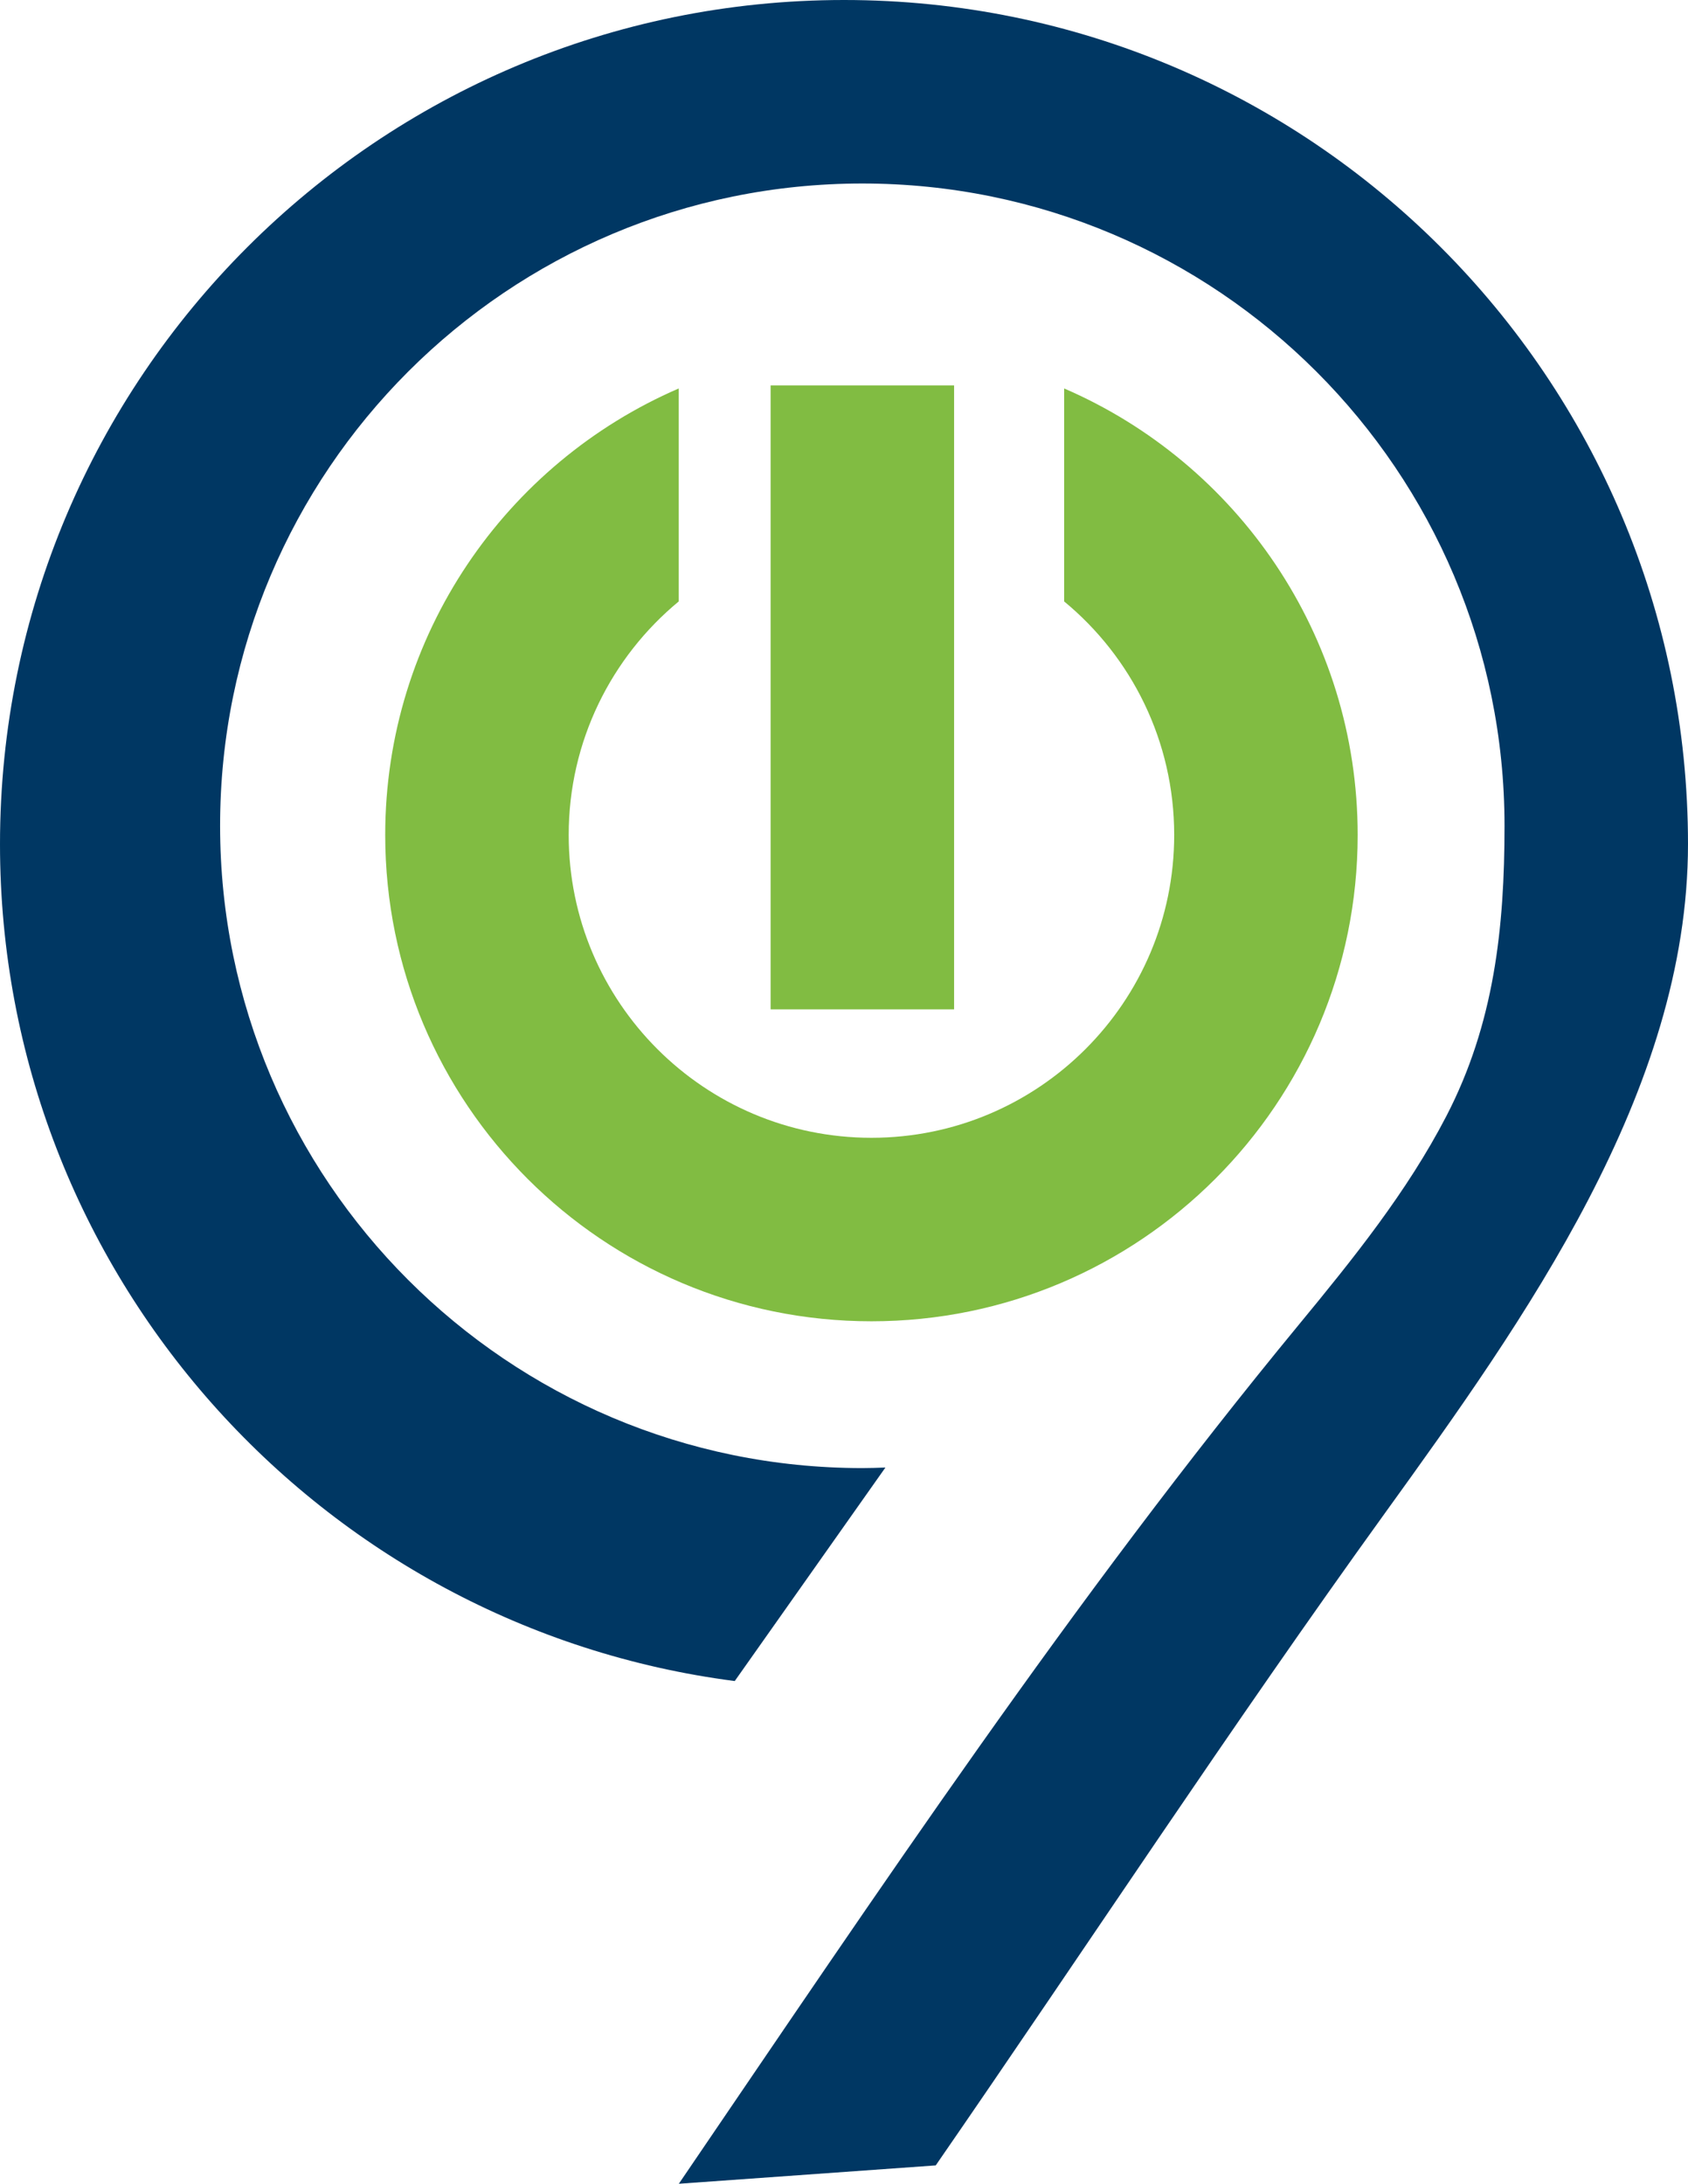 <?xml version="1.0" encoding="UTF-8"?><svg id="a" xmlns="http://www.w3.org/2000/svg" viewBox="0 0 181.15 234.32"><defs><style>.b{fill:#003763;}.c{fill:#81bc42;}</style></defs><g><path class="c" d="M114.2,41.68v22.85c7.22,5.96,11.81,14.97,11.81,25.06,0,17.94-14.55,32.49-32.49,32.49s-32.49-14.55-32.49-32.49c0-10.09,4.6-19.1,11.81-25.06v-22.85c-18.53,8.01-31.5,26.44-31.5,47.91,0,28.82,23.36,52.18,52.18,52.18s52.18-23.36,52.18-52.18c0-21.47-12.97-39.91-31.5-47.91Z"/><rect class="c" x="82.7" y="41.35" width="19.69" height="66.95"/></g><path class="b" d="M181.15,90.58C181.15,40.55,140.6,0,90.58,0S0,40.55,0,90.58c0,46.05,34.37,84.04,78.85,89.79l16.17-22.91c-.82,.03-1.65,.06-2.48,.06-38.06,0-68.92-30.85-68.92-68.92S54.48,19.69,92.54,19.69s68.92,30.85,68.92,68.92c0,10.96-1.11,21.25-6.25,31.16-4.21,8.12-10,15.3-15.82,22.36-24.28,29.47-45.08,60.67-66.54,92.18l27.57-1.97c16.08-23.29,31.66-47.05,48.21-69.99,14.91-20.67,32.52-45.23,32.52-71.78Z"/></svg>